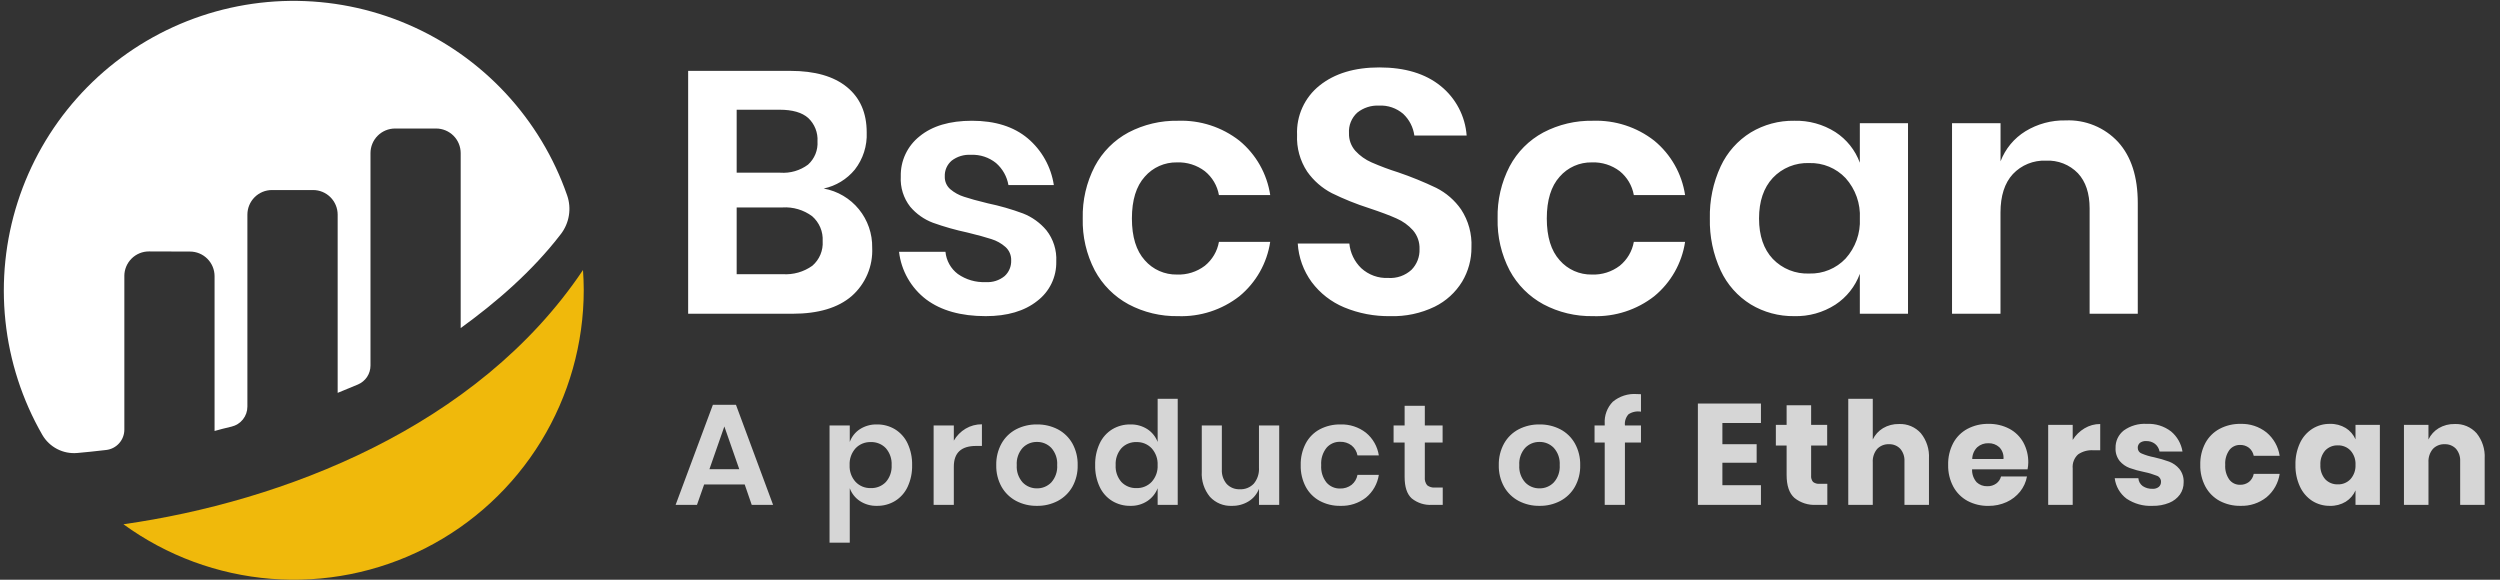 <svg width="138" height="32" viewBox="0 0 138 32" fill="none" xmlns="http://www.w3.org/2000/svg">
<rect x="0" y="0" width="138" height="32" fill="#333333" stroke="none"/>
<g clip-path="url(#clip0)">
<path d="M6.863 15.235C6.863 15.056 6.898 14.88 6.967 14.714C7.036 14.55 7.136 14.4 7.263 14.274C7.389 14.148 7.54 14.048 7.705 13.98C7.87 13.912 8.047 13.878 8.226 13.879L10.486 13.886C10.846 13.886 11.192 14.029 11.446 14.284C11.701 14.539 11.844 14.884 11.844 15.245V23.79C12.099 23.714 12.425 23.634 12.783 23.549C13.031 23.491 13.253 23.35 13.411 23.15C13.569 22.95 13.656 22.703 13.656 22.448V11.849C13.656 11.489 13.799 11.143 14.053 10.888C14.308 10.633 14.654 10.49 15.014 10.49H17.281C17.641 10.49 17.987 10.633 18.241 10.888C18.496 11.143 18.639 11.489 18.639 11.849V21.686C18.639 21.686 19.206 21.457 19.758 21.224C19.963 21.137 20.138 20.992 20.262 20.806C20.385 20.621 20.45 20.403 20.451 20.18V8.453C20.451 8.092 20.594 7.747 20.848 7.492C21.103 7.237 21.449 7.094 21.809 7.094H24.073C24.433 7.094 24.778 7.238 25.033 7.492C25.287 7.747 25.43 8.092 25.43 8.453V18.11C27.393 16.687 29.383 14.976 30.961 12.919C31.19 12.62 31.342 12.269 31.402 11.898C31.463 11.526 31.431 11.146 31.308 10.79C30.578 8.687 29.416 6.761 27.898 5.133C26.38 3.505 24.538 2.212 22.492 1.337C20.445 0.461 18.238 0.023 16.013 0.049C13.787 0.076 11.591 0.567 9.566 1.49C7.541 2.414 5.731 3.75 4.252 5.414C2.773 7.077 1.657 9.031 0.977 11.15C0.296 13.27 0.066 15.508 0.3 17.721C0.533 19.935 1.227 22.075 2.336 24.005C2.529 24.338 2.813 24.609 3.155 24.786C3.496 24.963 3.882 25.039 4.265 25.005C4.693 24.967 5.227 24.914 5.861 24.839C6.137 24.808 6.391 24.676 6.576 24.469C6.761 24.262 6.864 23.994 6.864 23.716V15.235" fill="white"/>
<path d="M6.814 28.939C9.201 30.675 12.021 31.718 14.964 31.95C17.906 32.183 20.855 31.597 23.485 30.258C26.115 28.919 28.323 26.878 29.865 24.362C31.407 21.845 32.223 18.951 32.223 16C32.223 15.631 32.206 15.267 32.181 14.905C26.336 23.623 15.543 27.698 6.814 28.939Z" fill="#F0B90B"/>
<path opacity="0.8" d="M41.108 26.744H38.868L38.473 27.868H37.294L39.351 22.345H40.625L42.674 27.868H41.495L41.108 26.744ZM40.807 25.898L39.984 23.54L39.161 25.898H40.807ZM48.41 23.429C48.761 23.424 49.107 23.517 49.407 23.698C49.709 23.885 49.95 24.156 50.1 24.478C50.273 24.853 50.359 25.263 50.349 25.676C50.359 26.09 50.273 26.5 50.1 26.875C49.95 27.197 49.709 27.468 49.407 27.654C49.107 27.835 48.761 27.928 48.41 27.923C48.075 27.933 47.746 27.84 47.465 27.657C47.209 27.487 47.013 27.239 46.907 26.95V29.957H45.791V23.485H46.907V24.395C47.013 24.106 47.208 23.859 47.465 23.691C47.747 23.511 48.076 23.419 48.41 23.429ZM48.062 24.402C47.907 24.398 47.752 24.426 47.608 24.485C47.465 24.544 47.335 24.633 47.228 24.745C46.999 25 46.881 25.335 46.899 25.676C46.891 25.844 46.915 26.012 46.972 26.171C47.028 26.329 47.115 26.475 47.228 26.599C47.335 26.712 47.465 26.801 47.608 26.86C47.752 26.919 47.907 26.947 48.062 26.942C48.218 26.949 48.373 26.922 48.518 26.864C48.663 26.806 48.793 26.718 48.901 26.606C49.124 26.349 49.237 26.016 49.218 25.676C49.237 25.336 49.123 25.001 48.901 24.743C48.794 24.629 48.663 24.54 48.519 24.482C48.374 24.423 48.218 24.396 48.062 24.402ZM52.651 24.323C52.807 24.051 53.031 23.824 53.3 23.663C53.573 23.501 53.885 23.417 54.202 23.421V24.616H53.878C53.06 24.616 52.651 24.996 52.651 25.756V27.868H51.536V23.485H52.651V24.323ZM57.24 23.429C57.64 23.423 58.036 23.515 58.392 23.698C58.729 23.875 59.008 24.146 59.195 24.478C59.397 24.844 59.498 25.258 59.487 25.676C59.498 26.094 59.397 26.506 59.195 26.871C59.007 27.202 58.728 27.472 58.392 27.651C58.037 27.836 57.641 27.93 57.24 27.923C56.84 27.93 56.444 27.836 56.089 27.651C55.753 27.472 55.474 27.202 55.286 26.871C55.084 26.506 54.983 26.094 54.993 25.676C54.983 25.258 55.084 24.844 55.286 24.478C55.473 24.146 55.752 23.875 56.089 23.698C56.445 23.515 56.84 23.423 57.24 23.429ZM57.24 24.395C57.093 24.392 56.947 24.42 56.81 24.476C56.674 24.533 56.551 24.617 56.449 24.723C56.334 24.852 56.247 25.003 56.191 25.167C56.135 25.331 56.113 25.504 56.125 25.676C56.113 25.849 56.136 26.022 56.191 26.185C56.247 26.349 56.335 26.499 56.449 26.628C56.551 26.735 56.674 26.819 56.81 26.875C56.947 26.932 57.093 26.96 57.24 26.957C57.388 26.96 57.534 26.932 57.67 26.875C57.806 26.819 57.929 26.735 58.032 26.628C58.146 26.499 58.234 26.349 58.289 26.185C58.345 26.022 58.368 25.849 58.356 25.676C58.368 25.504 58.346 25.331 58.29 25.167C58.234 25.003 58.146 24.852 58.032 24.723C57.929 24.617 57.806 24.533 57.67 24.476C57.534 24.42 57.388 24.392 57.24 24.395ZM62.391 23.429C62.725 23.419 63.055 23.511 63.337 23.691C63.594 23.86 63.792 24.107 63.902 24.395V22.013H65.01V27.868H63.902V26.95C63.791 27.239 63.593 27.486 63.335 27.657C63.055 27.84 62.726 27.933 62.391 27.923C62.04 27.928 61.695 27.835 61.394 27.654C61.092 27.468 60.852 27.197 60.702 26.875C60.528 26.5 60.443 26.09 60.453 25.676C60.443 25.263 60.528 24.853 60.702 24.478C60.852 24.156 61.092 23.885 61.394 23.698C61.695 23.517 62.04 23.424 62.391 23.429ZM62.739 24.402C62.583 24.396 62.428 24.423 62.283 24.482C62.138 24.54 62.008 24.629 61.901 24.743C61.678 25.001 61.565 25.336 61.584 25.676C61.564 26.016 61.678 26.349 61.901 26.606C62.008 26.718 62.139 26.806 62.284 26.864C62.428 26.922 62.584 26.949 62.739 26.942C62.895 26.947 63.049 26.919 63.193 26.859C63.336 26.8 63.466 26.711 63.573 26.598C63.685 26.473 63.772 26.328 63.829 26.169C63.885 26.011 63.91 25.843 63.901 25.675C63.919 25.334 63.8 25.001 63.573 24.747C63.466 24.634 63.336 24.545 63.193 24.486C63.049 24.426 62.895 24.398 62.739 24.402ZM70.612 23.485V27.868H69.496V26.982C69.386 27.27 69.185 27.513 68.923 27.674C68.645 27.844 68.325 27.93 67.999 27.923C67.774 27.934 67.548 27.894 67.339 27.808C67.13 27.722 66.942 27.591 66.789 27.425C66.468 27.034 66.307 26.537 66.338 26.032V23.485H67.446V25.906C67.427 26.201 67.524 26.491 67.715 26.717C67.808 26.814 67.922 26.891 68.047 26.941C68.173 26.991 68.308 27.013 68.443 27.007C68.585 27.014 68.728 26.99 68.86 26.936C68.992 26.883 69.112 26.802 69.21 26.698C69.415 26.45 69.516 26.133 69.495 25.812V23.486L70.612 23.485ZM73.99 23.429C74.5 23.411 75.001 23.574 75.403 23.888C75.785 24.203 76.037 24.648 76.111 25.138H74.932C74.894 24.922 74.778 24.727 74.607 24.588C74.424 24.449 74.197 24.378 73.967 24.387C73.827 24.384 73.688 24.412 73.56 24.469C73.432 24.526 73.319 24.61 73.227 24.715C73.011 24.987 72.905 25.33 72.93 25.676C72.905 26.023 73.01 26.365 73.225 26.638C73.317 26.743 73.431 26.828 73.559 26.884C73.688 26.941 73.826 26.969 73.967 26.966C74.197 26.975 74.424 26.904 74.607 26.764C74.778 26.626 74.894 26.431 74.932 26.214H76.111C76.037 26.704 75.785 27.15 75.403 27.465C75.001 27.779 74.5 27.941 73.99 27.923C73.594 27.931 73.201 27.837 72.851 27.651C72.522 27.472 72.252 27.201 72.076 26.871C71.884 26.503 71.788 26.092 71.799 25.676C71.789 25.26 71.884 24.848 72.076 24.478C72.251 24.147 72.521 23.875 72.851 23.698C73.202 23.515 73.594 23.422 73.99 23.429ZM79.639 26.911V27.868H79.054C78.647 27.896 78.244 27.768 77.927 27.512C77.665 27.275 77.535 26.879 77.535 26.325V24.426H76.926V23.485H77.535V22.401H78.65V23.485H79.632V24.426H78.65V26.341C78.634 26.5 78.679 26.658 78.777 26.784C78.898 26.88 79.051 26.926 79.204 26.911H79.639ZM84.98 23.429C85.38 23.423 85.776 23.515 86.131 23.698C86.469 23.875 86.748 24.146 86.934 24.478C87.136 24.844 87.237 25.258 87.227 25.676C87.238 26.094 87.137 26.506 86.934 26.871C86.746 27.202 86.468 27.472 86.131 27.651C85.776 27.836 85.381 27.93 84.98 27.923C84.579 27.93 84.183 27.836 83.828 27.651C83.492 27.472 83.214 27.202 83.026 26.871C82.824 26.506 82.723 26.094 82.733 25.676C82.723 25.258 82.824 24.844 83.026 24.478C83.212 24.146 83.491 23.875 83.828 23.698C84.184 23.515 84.58 23.423 84.98 23.429ZM84.98 24.395C84.833 24.392 84.686 24.42 84.55 24.476C84.414 24.533 84.291 24.617 84.189 24.723C84.074 24.852 83.987 25.003 83.931 25.167C83.875 25.331 83.853 25.504 83.865 25.676C83.853 25.849 83.875 26.022 83.931 26.185C83.987 26.349 84.074 26.499 84.189 26.628C84.291 26.735 84.414 26.819 84.55 26.875C84.686 26.932 84.833 26.96 84.98 26.957C85.128 26.96 85.274 26.932 85.41 26.875C85.546 26.819 85.669 26.735 85.771 26.628C85.886 26.499 85.974 26.349 86.029 26.185C86.085 26.022 86.108 25.849 86.096 25.676C86.108 25.504 86.085 25.331 86.03 25.167C85.974 25.003 85.886 24.852 85.771 24.723C85.669 24.617 85.546 24.533 85.41 24.476C85.274 24.42 85.128 24.392 84.98 24.395ZM90.582 22.725C90.343 22.683 90.097 22.734 89.894 22.868C89.82 22.949 89.764 23.046 89.73 23.151C89.695 23.256 89.684 23.367 89.696 23.477V23.485H90.582V24.426H89.696V27.868H88.58V24.426H88.019V23.485H88.58V23.382C88.566 23.161 88.599 22.939 88.676 22.731C88.753 22.523 88.872 22.334 89.027 22.175C89.398 21.868 89.873 21.716 90.353 21.752C90.453 21.752 90.529 21.755 90.582 21.76V22.725ZM95.076 23.35V24.521H96.967V25.542H95.076V26.784H97.204V27.868H93.723V22.274H97.204V23.35H95.076ZM100.868 26.705V27.868H100.258C99.823 27.895 99.392 27.758 99.052 27.484C98.764 27.229 98.621 26.805 98.621 26.214V24.592H98.027V23.453H98.621V22.369H99.974V23.453H100.86V24.592H99.974V26.238C99.959 26.369 99.997 26.5 100.079 26.602C100.182 26.681 100.31 26.718 100.439 26.705H100.868ZM104.824 23.406C105.05 23.395 105.275 23.436 105.484 23.523C105.693 23.611 105.879 23.744 106.03 23.912C106.348 24.304 106.507 24.801 106.479 25.305V27.868H105.126V25.463C105.141 25.21 105.057 24.962 104.892 24.77C104.813 24.687 104.716 24.622 104.609 24.579C104.502 24.536 104.387 24.516 104.271 24.521C104.15 24.515 104.029 24.536 103.916 24.581C103.804 24.626 103.702 24.695 103.618 24.782C103.446 24.99 103.359 25.256 103.377 25.526V27.868H102.024V22.013H103.377V24.26C103.5 24.001 103.697 23.783 103.943 23.635C104.209 23.478 104.515 23.398 104.824 23.406ZM111.961 25.542C111.959 25.664 111.946 25.786 111.921 25.906H108.859C108.848 26.168 108.939 26.424 109.112 26.622C109.271 26.769 109.481 26.847 109.698 26.84C109.876 26.846 110.051 26.793 110.196 26.689C110.325 26.593 110.417 26.457 110.457 26.302H111.889C111.834 26.607 111.703 26.894 111.51 27.136C111.31 27.384 111.056 27.582 110.766 27.714C110.45 27.857 110.107 27.929 109.761 27.925C109.36 27.932 108.964 27.838 108.61 27.652C108.276 27.471 108.003 27.197 107.822 26.863C107.626 26.493 107.528 26.079 107.538 25.661C107.527 25.241 107.624 24.826 107.819 24.454C107.998 24.121 108.272 23.849 108.606 23.671C108.962 23.484 109.359 23.39 109.761 23.398C110.162 23.389 110.56 23.482 110.916 23.667C111.241 23.839 111.509 24.101 111.688 24.422C111.874 24.765 111.968 25.151 111.961 25.542ZM110.592 25.336C110.603 25.217 110.588 25.096 110.548 24.984C110.508 24.871 110.443 24.768 110.358 24.683C110.194 24.537 109.981 24.459 109.761 24.466C109.534 24.458 109.314 24.537 109.144 24.687C108.97 24.859 108.87 25.092 108.867 25.336H110.592ZM114.413 24.284C114.576 24.021 114.8 23.801 115.066 23.643C115.328 23.486 115.627 23.404 115.932 23.406V24.854H115.545C115.249 24.835 114.955 24.916 114.71 25.083C114.603 25.18 114.521 25.301 114.47 25.435C114.418 25.57 114.399 25.715 114.413 25.858V27.868H113.06V23.453H114.413V24.284ZM118.504 23.398C118.987 23.373 119.462 23.522 119.845 23.817C120.181 24.099 120.404 24.492 120.474 24.925H119.208C119.178 24.758 119.089 24.608 118.957 24.501C118.818 24.395 118.646 24.341 118.471 24.347C118.347 24.338 118.224 24.373 118.123 24.446C118.083 24.481 118.051 24.524 118.031 24.573C118.01 24.621 118.001 24.674 118.004 24.727C118.004 24.794 118.025 24.86 118.064 24.916C118.103 24.971 118.158 25.013 118.222 25.035C118.442 25.128 118.672 25.197 118.907 25.241C119.189 25.304 119.467 25.384 119.738 25.483C119.956 25.566 120.15 25.703 120.3 25.882C120.467 26.093 120.551 26.357 120.537 26.626C120.541 26.866 120.469 27.102 120.332 27.298C120.181 27.504 119.975 27.663 119.738 27.757C119.447 27.874 119.134 27.931 118.82 27.923C118.313 27.949 117.811 27.81 117.388 27.528C117.208 27.393 117.057 27.224 116.944 27.029C116.832 26.835 116.759 26.619 116.732 26.396H118.037C118.043 26.482 118.068 26.566 118.109 26.641C118.151 26.716 118.209 26.781 118.278 26.832C118.439 26.938 118.628 26.99 118.82 26.982C118.946 26.991 119.07 26.953 119.168 26.875C119.208 26.84 119.239 26.796 119.259 26.748C119.28 26.699 119.289 26.647 119.287 26.594C119.29 26.524 119.27 26.454 119.231 26.395C119.192 26.336 119.136 26.291 119.07 26.266C118.84 26.174 118.603 26.103 118.361 26.055C118.087 26.001 117.818 25.927 117.554 25.833C117.343 25.754 117.155 25.622 117.008 25.45C116.846 25.244 116.764 24.987 116.779 24.726C116.774 24.541 116.812 24.358 116.89 24.191C116.969 24.024 117.085 23.878 117.23 23.764C117.599 23.498 118.05 23.369 118.504 23.398ZM123.678 23.398C124.196 23.381 124.704 23.547 125.11 23.869C125.503 24.196 125.762 24.656 125.838 25.162H124.406C124.374 24.988 124.281 24.832 124.145 24.719C124.002 24.61 123.826 24.554 123.647 24.561C123.534 24.559 123.422 24.583 123.321 24.632C123.219 24.681 123.13 24.752 123.061 24.842C122.893 25.08 122.812 25.369 122.832 25.659C122.812 25.951 122.893 26.24 123.061 26.478C123.13 26.568 123.219 26.64 123.32 26.689C123.422 26.738 123.534 26.762 123.647 26.76C123.826 26.767 124.002 26.711 124.145 26.602C124.281 26.489 124.374 26.333 124.406 26.159H125.838C125.762 26.664 125.503 27.124 125.11 27.451C124.704 27.773 124.196 27.94 123.678 27.923C123.278 27.931 122.882 27.837 122.527 27.651C122.194 27.47 121.92 27.197 121.74 26.863C121.543 26.493 121.445 26.079 121.455 25.661C121.444 25.241 121.541 24.826 121.736 24.454C121.916 24.121 122.19 23.849 122.523 23.671C122.879 23.484 123.276 23.39 123.678 23.398ZM128.615 23.398C128.922 23.389 129.224 23.469 129.486 23.627C129.725 23.776 129.912 23.994 130.024 24.252V23.453H131.369V27.868H130.024V27.069C129.912 27.327 129.725 27.545 129.486 27.694C129.224 27.852 128.922 27.932 128.615 27.923C128.27 27.929 127.931 27.834 127.638 27.651C127.342 27.458 127.106 27.185 126.958 26.863C126.785 26.486 126.699 26.075 126.709 25.661C126.698 25.245 126.784 24.832 126.958 24.454C127.106 24.134 127.342 23.863 127.638 23.671C127.931 23.487 128.27 23.392 128.615 23.398ZM129.051 24.584C128.92 24.579 128.79 24.602 128.67 24.651C128.549 24.7 128.44 24.775 128.35 24.869C128.163 25.089 128.068 25.372 128.085 25.661C128.068 25.949 128.163 26.232 128.35 26.452C128.44 26.547 128.549 26.621 128.67 26.67C128.79 26.719 128.92 26.742 129.051 26.737C129.182 26.741 129.312 26.717 129.433 26.666C129.553 26.616 129.662 26.54 129.751 26.444C129.94 26.228 130.038 25.947 130.024 25.661C130.04 25.372 129.942 25.09 129.751 24.873C129.661 24.778 129.553 24.703 129.432 24.654C129.311 24.604 129.181 24.58 129.051 24.584ZM135.499 23.406C135.725 23.395 135.951 23.436 136.159 23.523C136.368 23.611 136.555 23.744 136.706 23.912C137.023 24.304 137.183 24.801 137.154 25.305V27.868H135.801V25.463C135.816 25.21 135.732 24.962 135.568 24.77C135.488 24.687 135.391 24.622 135.284 24.579C135.177 24.536 135.062 24.516 134.946 24.521C134.825 24.515 134.704 24.536 134.592 24.581C134.479 24.626 134.377 24.695 134.294 24.782C134.121 24.99 134.035 25.256 134.052 25.526V27.868H132.698V23.453H134.051V24.26C134.174 24.001 134.371 23.783 134.617 23.635C134.884 23.478 135.189 23.398 135.499 23.406Z" fill="white"/>
<path d="M45.468 10.407C46.233 10.544 46.924 10.952 47.414 11.555C47.9 12.153 48.159 12.903 48.145 13.673C48.169 14.174 48.08 14.674 47.884 15.135C47.689 15.597 47.392 16.009 47.016 16.341C46.262 16.993 45.17 17.319 43.74 17.319H37.986V3.912H43.626C44.98 3.912 46.021 4.21 46.75 4.805C47.478 5.4 47.842 6.235 47.842 7.31C47.873 8.05 47.641 8.777 47.187 9.361C46.749 9.894 46.143 10.263 45.468 10.407ZM40.664 9.533H43.074C43.621 9.572 44.164 9.414 44.604 9.087C44.782 8.926 44.921 8.728 45.012 8.506C45.102 8.284 45.141 8.044 45.126 7.805C45.141 7.565 45.102 7.325 45.014 7.102C44.925 6.878 44.789 6.677 44.614 6.513C44.272 6.209 43.746 6.057 43.037 6.057H40.664V9.533ZM43.208 15.135C43.79 15.173 44.367 15.009 44.841 14.67C45.035 14.503 45.187 14.293 45.286 14.058C45.385 13.822 45.428 13.567 45.411 13.312C45.426 13.053 45.382 12.795 45.281 12.556C45.18 12.318 45.026 12.105 44.831 11.935C44.358 11.585 43.776 11.413 43.188 11.451H40.664V15.135H43.208ZM53.652 6.666C54.931 6.666 55.956 6.989 56.728 7.634C57.507 8.291 58.02 9.209 58.172 10.217H55.666C55.585 9.745 55.343 9.316 54.983 9.001C54.592 8.685 54.099 8.523 53.596 8.546C53.214 8.522 52.836 8.636 52.532 8.868C52.407 8.976 52.307 9.11 52.241 9.261C52.175 9.413 52.145 9.577 52.152 9.742C52.147 9.874 52.172 10.006 52.224 10.128C52.277 10.249 52.356 10.357 52.456 10.444C52.679 10.633 52.937 10.775 53.216 10.862C53.519 10.964 53.956 11.084 54.526 11.223C55.188 11.361 55.838 11.548 56.472 11.783C56.974 11.98 57.418 12.3 57.764 12.714C58.147 13.202 58.339 13.813 58.306 14.432C58.316 14.854 58.226 15.272 58.042 15.652C57.859 16.031 57.587 16.362 57.251 16.616C56.548 17.172 55.602 17.451 54.412 17.451C53.045 17.451 51.95 17.144 51.127 16.53C50.713 16.215 50.367 15.82 50.109 15.368C49.851 14.916 49.687 14.417 49.627 13.901H52.19C52.212 14.141 52.285 14.374 52.403 14.585C52.52 14.796 52.681 14.98 52.874 15.125C53.323 15.44 53.864 15.597 54.412 15.572C54.79 15.598 55.163 15.479 55.456 15.239C55.575 15.13 55.669 14.996 55.731 14.847C55.794 14.698 55.823 14.537 55.817 14.375C55.822 14.236 55.796 14.098 55.742 13.97C55.688 13.842 55.607 13.728 55.504 13.635C55.278 13.435 55.013 13.287 54.725 13.198C54.415 13.097 53.975 12.976 53.407 12.837C52.759 12.699 52.121 12.519 51.498 12.296C51.012 12.113 50.581 11.809 50.245 11.413C49.873 10.938 49.688 10.344 49.723 9.742C49.712 9.316 49.8 8.893 49.982 8.507C50.163 8.122 50.432 7.784 50.767 7.52C51.463 6.951 52.424 6.666 53.652 6.666ZM65.027 6.666C66.251 6.623 67.451 7.013 68.416 7.767C69.334 8.523 69.939 9.592 70.116 10.767H67.285C67.194 10.248 66.917 9.78 66.507 9.449C66.066 9.114 65.522 8.943 64.969 8.964C64.633 8.958 64.3 9.025 63.993 9.161C63.687 9.297 63.413 9.499 63.193 9.752C62.718 10.278 62.481 11.047 62.481 12.06C62.481 13.072 62.718 13.841 63.193 14.367C63.413 14.62 63.687 14.822 63.993 14.958C64.3 15.094 64.633 15.161 64.969 15.155C65.522 15.177 66.066 15.005 66.507 14.671C66.917 14.339 67.194 13.871 67.285 13.352H70.115C69.938 14.528 69.333 15.597 68.415 16.352C67.45 17.105 66.25 17.494 65.027 17.451C64.075 17.468 63.133 17.243 62.292 16.796C61.503 16.368 60.856 15.718 60.431 14.926C59.971 14.042 59.742 13.055 59.767 12.059C59.743 11.059 59.971 10.069 60.431 9.182C60.852 8.387 61.5 7.736 62.292 7.311C63.135 6.87 64.076 6.648 65.027 6.666ZM81.224 13.655C81.23 14.32 81.052 14.973 80.712 15.544C80.347 16.141 79.82 16.622 79.193 16.93C78.43 17.298 77.59 17.477 76.743 17.451C75.871 17.465 75.004 17.301 74.198 16.966C73.486 16.67 72.867 16.188 72.405 15.57C71.951 14.95 71.684 14.212 71.636 13.444H74.484C74.534 13.96 74.766 14.441 75.139 14.802C75.34 14.986 75.575 15.129 75.831 15.222C76.086 15.315 76.358 15.356 76.63 15.343C76.863 15.358 77.096 15.327 77.317 15.25C77.537 15.173 77.739 15.053 77.912 14.896C78.061 14.745 78.177 14.566 78.254 14.368C78.33 14.171 78.366 13.959 78.358 13.748C78.372 13.37 78.243 13 77.997 12.713C77.744 12.431 77.433 12.208 77.086 12.058C76.719 11.893 76.212 11.703 75.567 11.488C74.864 11.263 74.178 10.987 73.516 10.662C72.975 10.381 72.509 9.974 72.158 9.475C71.761 8.874 71.565 8.163 71.598 7.444C71.576 6.924 71.677 6.406 71.893 5.933C72.109 5.459 72.434 5.043 72.842 4.719C73.671 4.055 74.769 3.722 76.136 3.722C77.554 3.722 78.684 4.064 79.526 4.748C79.939 5.081 80.28 5.495 80.526 5.966C80.773 6.436 80.92 6.952 80.959 7.481H78.072C78.011 7.028 77.797 6.609 77.466 6.294C77.094 5.969 76.61 5.802 76.117 5.829C75.684 5.809 75.259 5.947 74.921 6.218C74.765 6.36 74.643 6.536 74.564 6.732C74.484 6.927 74.451 7.139 74.464 7.349C74.452 7.708 74.578 8.058 74.816 8.327C75.066 8.599 75.37 8.815 75.708 8.963C76.188 9.173 76.68 9.357 77.18 9.514C77.895 9.758 78.596 10.043 79.278 10.369C79.83 10.646 80.303 11.057 80.655 11.565C81.059 12.184 81.259 12.914 81.224 13.653V13.655ZM87.928 6.666C89.152 6.623 90.352 7.013 91.317 7.767C92.235 8.523 92.84 9.592 93.017 10.767H90.187C90.095 10.248 89.819 9.78 89.409 9.449C88.968 9.114 88.424 8.943 87.871 8.964C87.535 8.958 87.202 9.025 86.895 9.161C86.589 9.297 86.315 9.499 86.095 9.752C85.62 10.278 85.383 11.047 85.383 12.06C85.383 13.072 85.62 13.841 86.095 14.367C86.315 14.62 86.589 14.822 86.895 14.958C87.202 15.094 87.535 15.161 87.871 15.155C88.424 15.177 88.968 15.005 89.409 14.671C89.819 14.339 90.095 13.871 90.187 13.352H93.017C92.84 14.527 92.234 15.595 91.317 16.35C90.352 17.104 89.152 17.494 87.928 17.451C86.975 17.468 86.034 17.243 85.193 16.796C84.404 16.368 83.757 15.718 83.332 14.926C82.871 14.042 82.643 13.055 82.668 12.059C82.644 11.059 82.872 10.069 83.332 9.182C83.753 8.387 84.401 7.736 85.193 7.311C86.036 6.87 86.976 6.648 87.928 6.666ZM99.036 6.666C99.841 6.643 100.635 6.861 101.315 7.292C101.936 7.695 102.409 8.288 102.663 8.982V6.799H105.322V17.319H102.663V15.116C102.407 15.812 101.935 16.408 101.315 16.815C100.637 17.252 99.842 17.474 99.036 17.451C98.194 17.462 97.365 17.239 96.644 16.805C95.919 16.357 95.341 15.707 94.982 14.934C94.565 14.034 94.361 13.05 94.384 12.058C94.361 11.066 94.565 10.081 94.982 9.181C95.341 8.408 95.919 7.758 96.644 7.31C97.365 6.877 98.194 6.653 99.036 6.666ZM99.872 9.001C99.497 8.986 99.124 9.051 98.776 9.192C98.429 9.333 98.116 9.547 97.859 9.819C97.353 10.364 97.099 11.111 97.099 12.061C97.099 13.01 97.353 13.754 97.859 14.292C98.118 14.562 98.431 14.773 98.778 14.912C99.125 15.051 99.498 15.115 99.872 15.099C100.245 15.11 100.617 15.043 100.962 14.9C101.308 14.758 101.619 14.544 101.876 14.273C102.421 13.669 102.705 12.873 102.664 12.061C102.707 11.242 102.424 10.44 101.876 9.83C101.619 9.558 101.308 9.344 100.963 9.201C100.617 9.058 100.245 8.99 99.872 9.001ZM114.019 6.647C114.561 6.622 115.102 6.717 115.603 6.924C116.105 7.13 116.556 7.444 116.924 7.843C117.645 8.641 118.005 9.761 118.005 11.204V17.319H115.347V11.508C115.347 10.672 115.132 10.024 114.701 9.562C114.473 9.327 114.197 9.143 113.893 9.024C113.588 8.904 113.261 8.851 112.934 8.868C112.595 8.854 112.256 8.912 111.942 9.04C111.627 9.168 111.344 9.362 111.111 9.609C110.655 10.103 110.427 10.812 110.427 11.736V17.319H107.752V6.799H110.43V8.905C110.693 8.215 111.177 7.631 111.806 7.244C112.472 6.838 113.24 6.631 114.02 6.647H114.019Z" fill="white"/>
</g>
<defs>
<clipPath id="clip0">
<rect width="136.941" height="32" fill="white" transform="translate(0.211)"/>
</clipPath>
</defs>
</svg>
